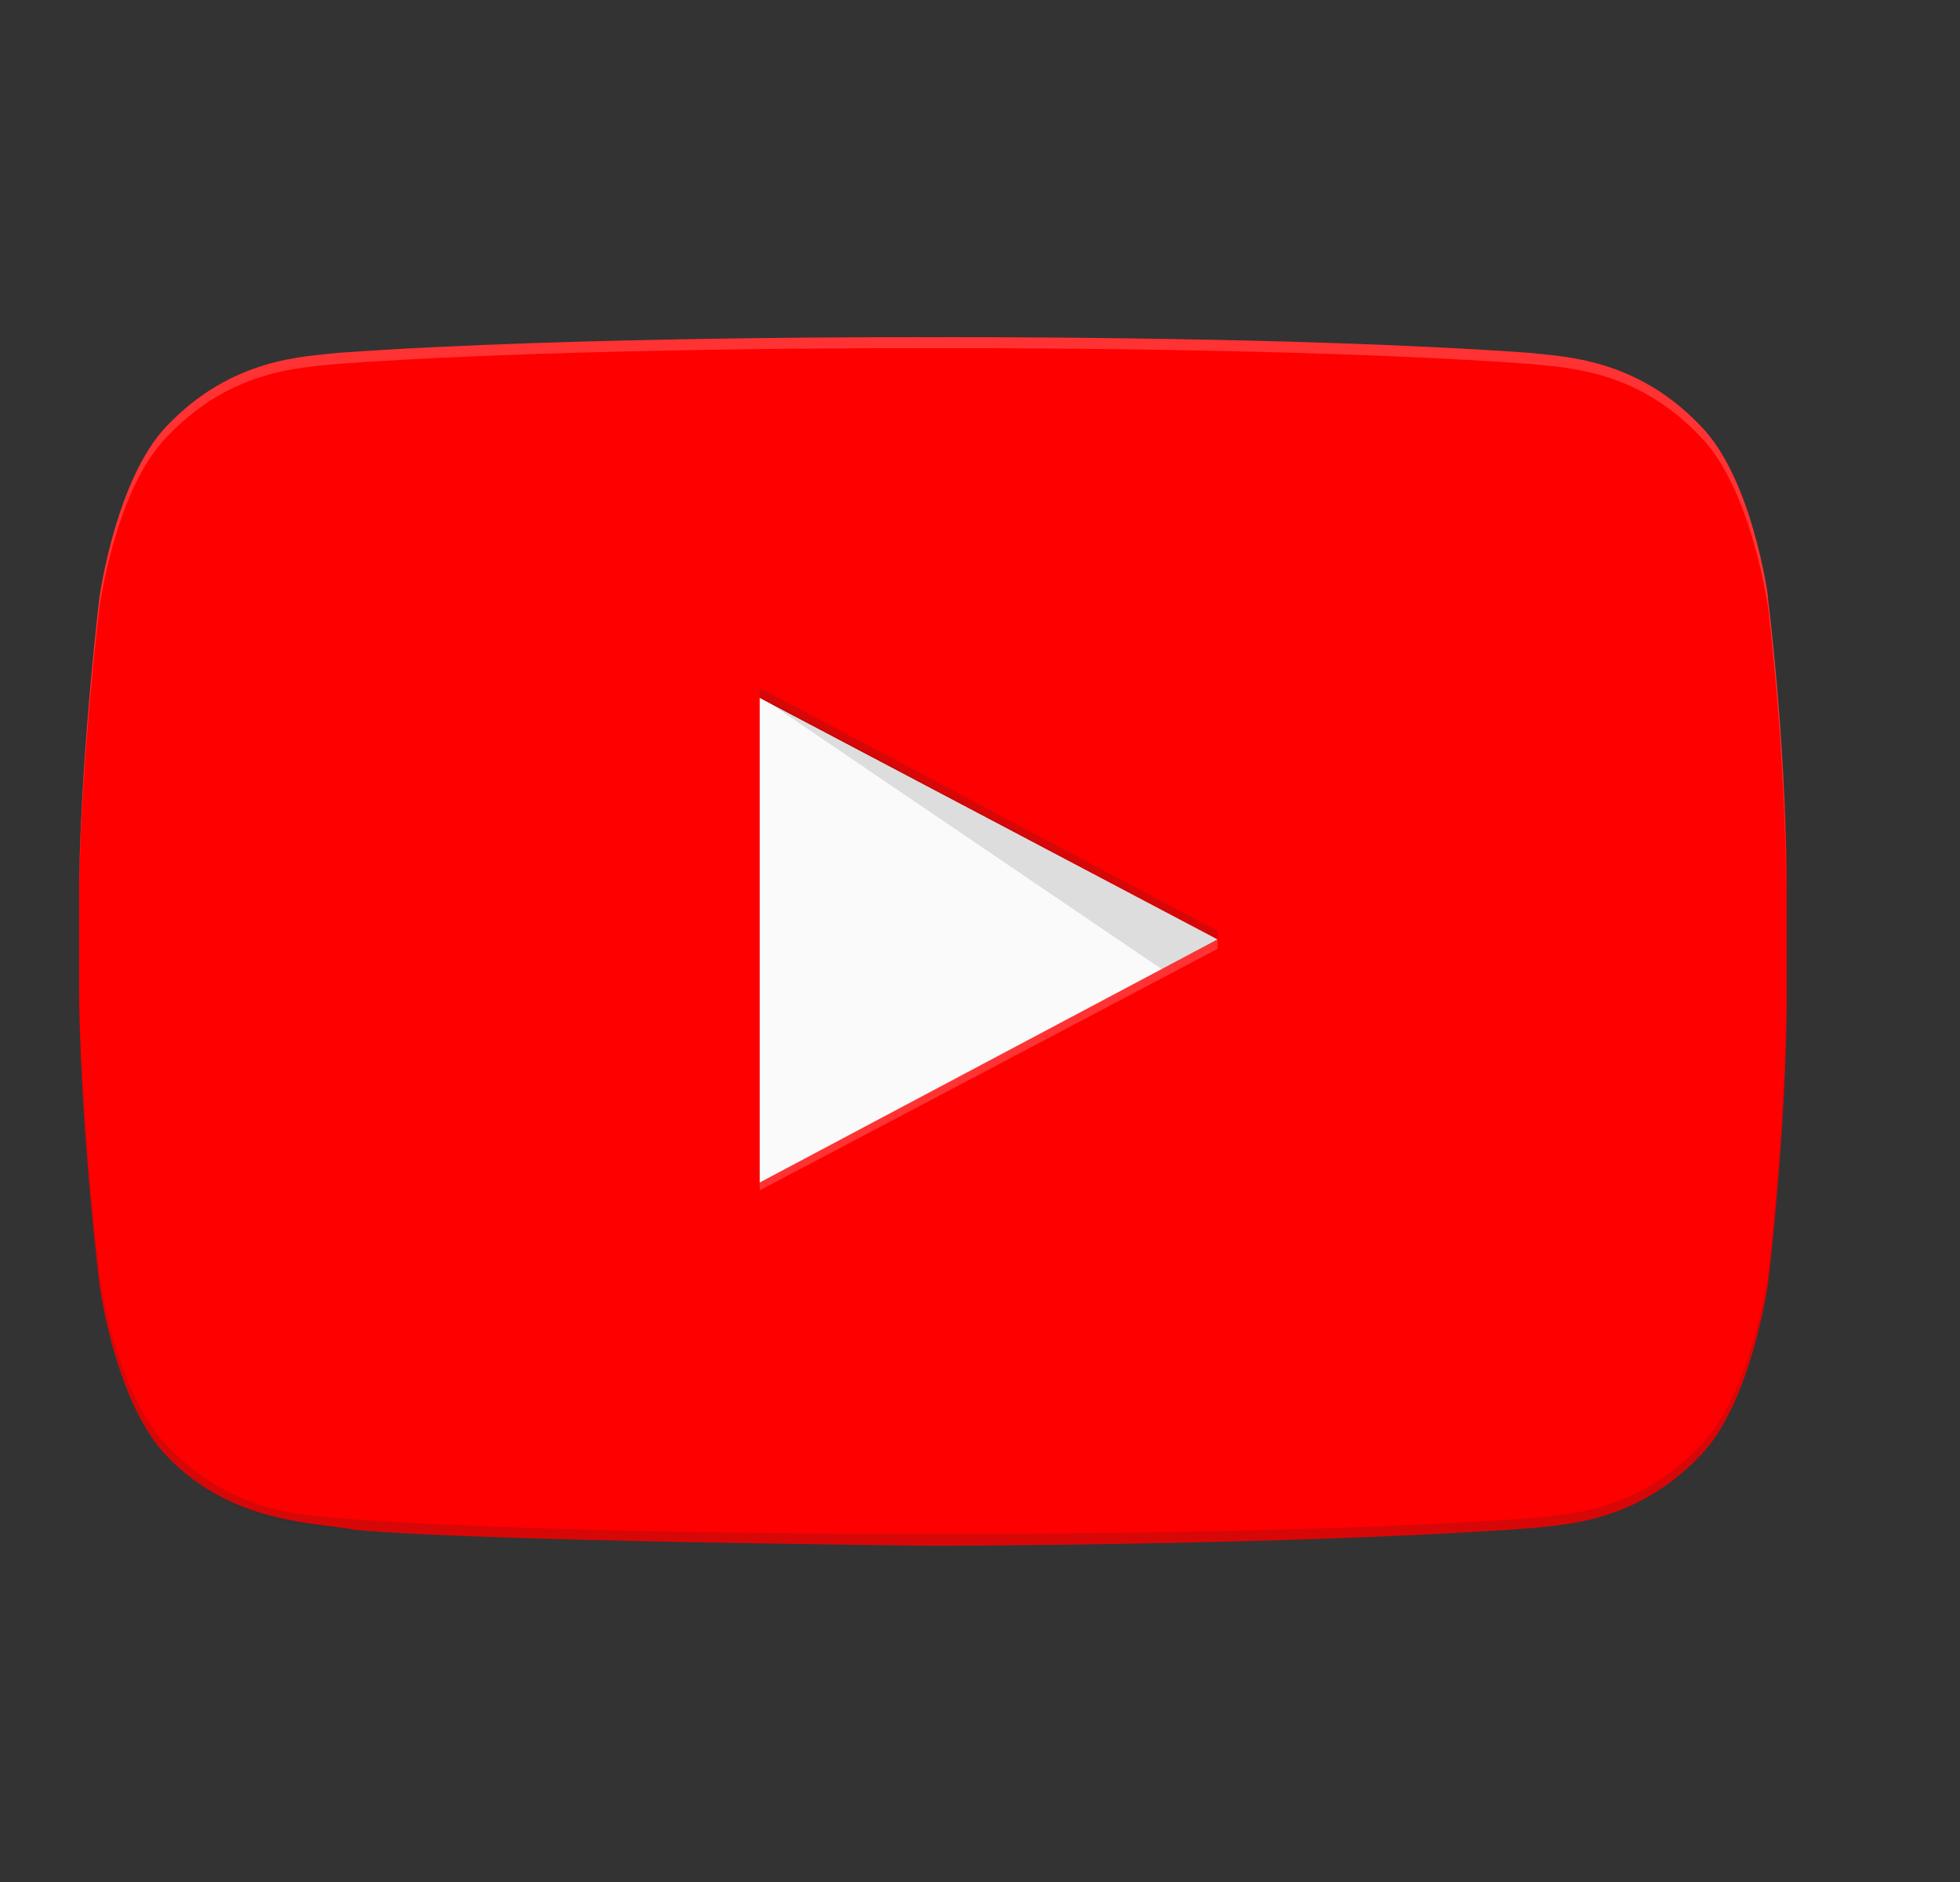 <svg width="25" height="24" viewBox="0 0 25 24" fill="none" xmlns="http://www.w3.org/2000/svg">
<rect x="0" y="0" width="25" height="24" fill="#333333" stroke="none"/>
<path d="M22.55 7.6C22.55 7.6 22.35 6.1 21.69 5.43C20.86 4.56 19.94 4.55 19.51 4.5C16.47 4.28 11.91 4.3 11.91 4.3C11.91 4.3 7.35 4.28 4.31 4.5C3.88 4.55 2.96 4.56 2.13 5.43C1.48 6.1 1.27 7.61 1.27 7.61C1.27 7.61 1.05 9.4 1.01 11.18V12.84C1.05 14.62 1.27 16.39 1.27 16.39C1.27 16.39 1.47 17.89 2.13 18.57C2.96 19.44 4.03 19.41 4.53 19.51C6.23 19.66 11.73 19.71 11.91 19.71C11.91 19.71 16.48 19.71 19.51 19.49C19.94 19.44 20.86 19.43 21.69 18.56C22.34 17.89 22.55 16.38 22.55 16.38C22.55 16.38 22.77 14.61 22.79 12.83V11.17C22.77 9.39 22.55 7.62 22.55 7.62V7.6Z" fill="#FF0000"/>
<path d="M9.69 8.9V15.08L15.53 11.98" fill="#FAFAFA"/>
<path d="M9.69 8.88L14.82 12.36L15.55 11.98" fill="black" fill-opacity="0.12"/>
<path d="M22.55 7.6C22.55 7.6 22.35 6.1 21.69 5.43C20.86 4.56 19.94 4.55 19.51 4.5C16.47 4.28 11.91 4.3 11.91 4.3C11.91 4.3 7.35 4.28 4.31 4.5C3.88 4.55 2.96 4.56 2.13 5.43C1.48 6.1 1.27 7.61 1.27 7.61C1.27 7.61 1.05 9.4 1.01 11.18V11.28C1.05 9.52 1.27 7.74 1.27 7.74C1.27 7.74 1.47 6.24 2.13 5.57C2.96 4.69 3.88 4.69 4.31 4.64C7.35 4.42 11.91 4.44 11.91 4.44C11.91 4.44 16.47 4.42 19.51 4.64C19.94 4.69 20.86 4.69 21.69 5.57C22.34 6.23 22.55 7.74 22.55 7.74C22.55 7.74 22.77 9.52 22.78 11.29V11.19C22.78 9.39 22.55 7.63 22.55 7.63V7.6Z" fill="white" fill-opacity="0.2"/>
<path d="M22.55 16.4C22.55 16.4 22.35 17.9 21.69 18.57C20.86 19.44 19.94 19.45 19.51 19.5C16.47 19.72 11.91 19.7 11.91 19.7C11.91 19.7 7.35 19.72 4.31 19.5C3.88 19.45 2.96 19.44 2.13 18.57C1.48 17.9 1.27 16.39 1.27 16.39C1.27 16.39 1.05 14.59 1.01 12.82V12.72C1.05 14.48 1.27 16.26 1.27 16.26C1.27 16.26 1.47 17.76 2.13 18.43C2.96 19.31 3.88 19.31 4.31 19.36C7.35 19.58 11.91 19.56 11.91 19.56C11.91 19.56 16.47 19.58 19.51 19.36C19.94 19.31 20.86 19.31 21.69 18.43C22.34 17.77 22.55 16.26 22.55 16.26C22.55 16.26 22.77 14.48 22.78 12.71V12.81C22.78 14.61 22.55 16.37 22.55 16.37V16.4Z" fill="#3E2723" fill-opacity="0.2"/>
<path d="M9.69 15.08V15.18L15.53 12.1V11.98" fill="white" fill-opacity="0.2"/>
<path d="M9.69 8.9V8.77L15.53 11.87V11.97" fill="#3E2723" fill-opacity="0.2"/>
</svg>

